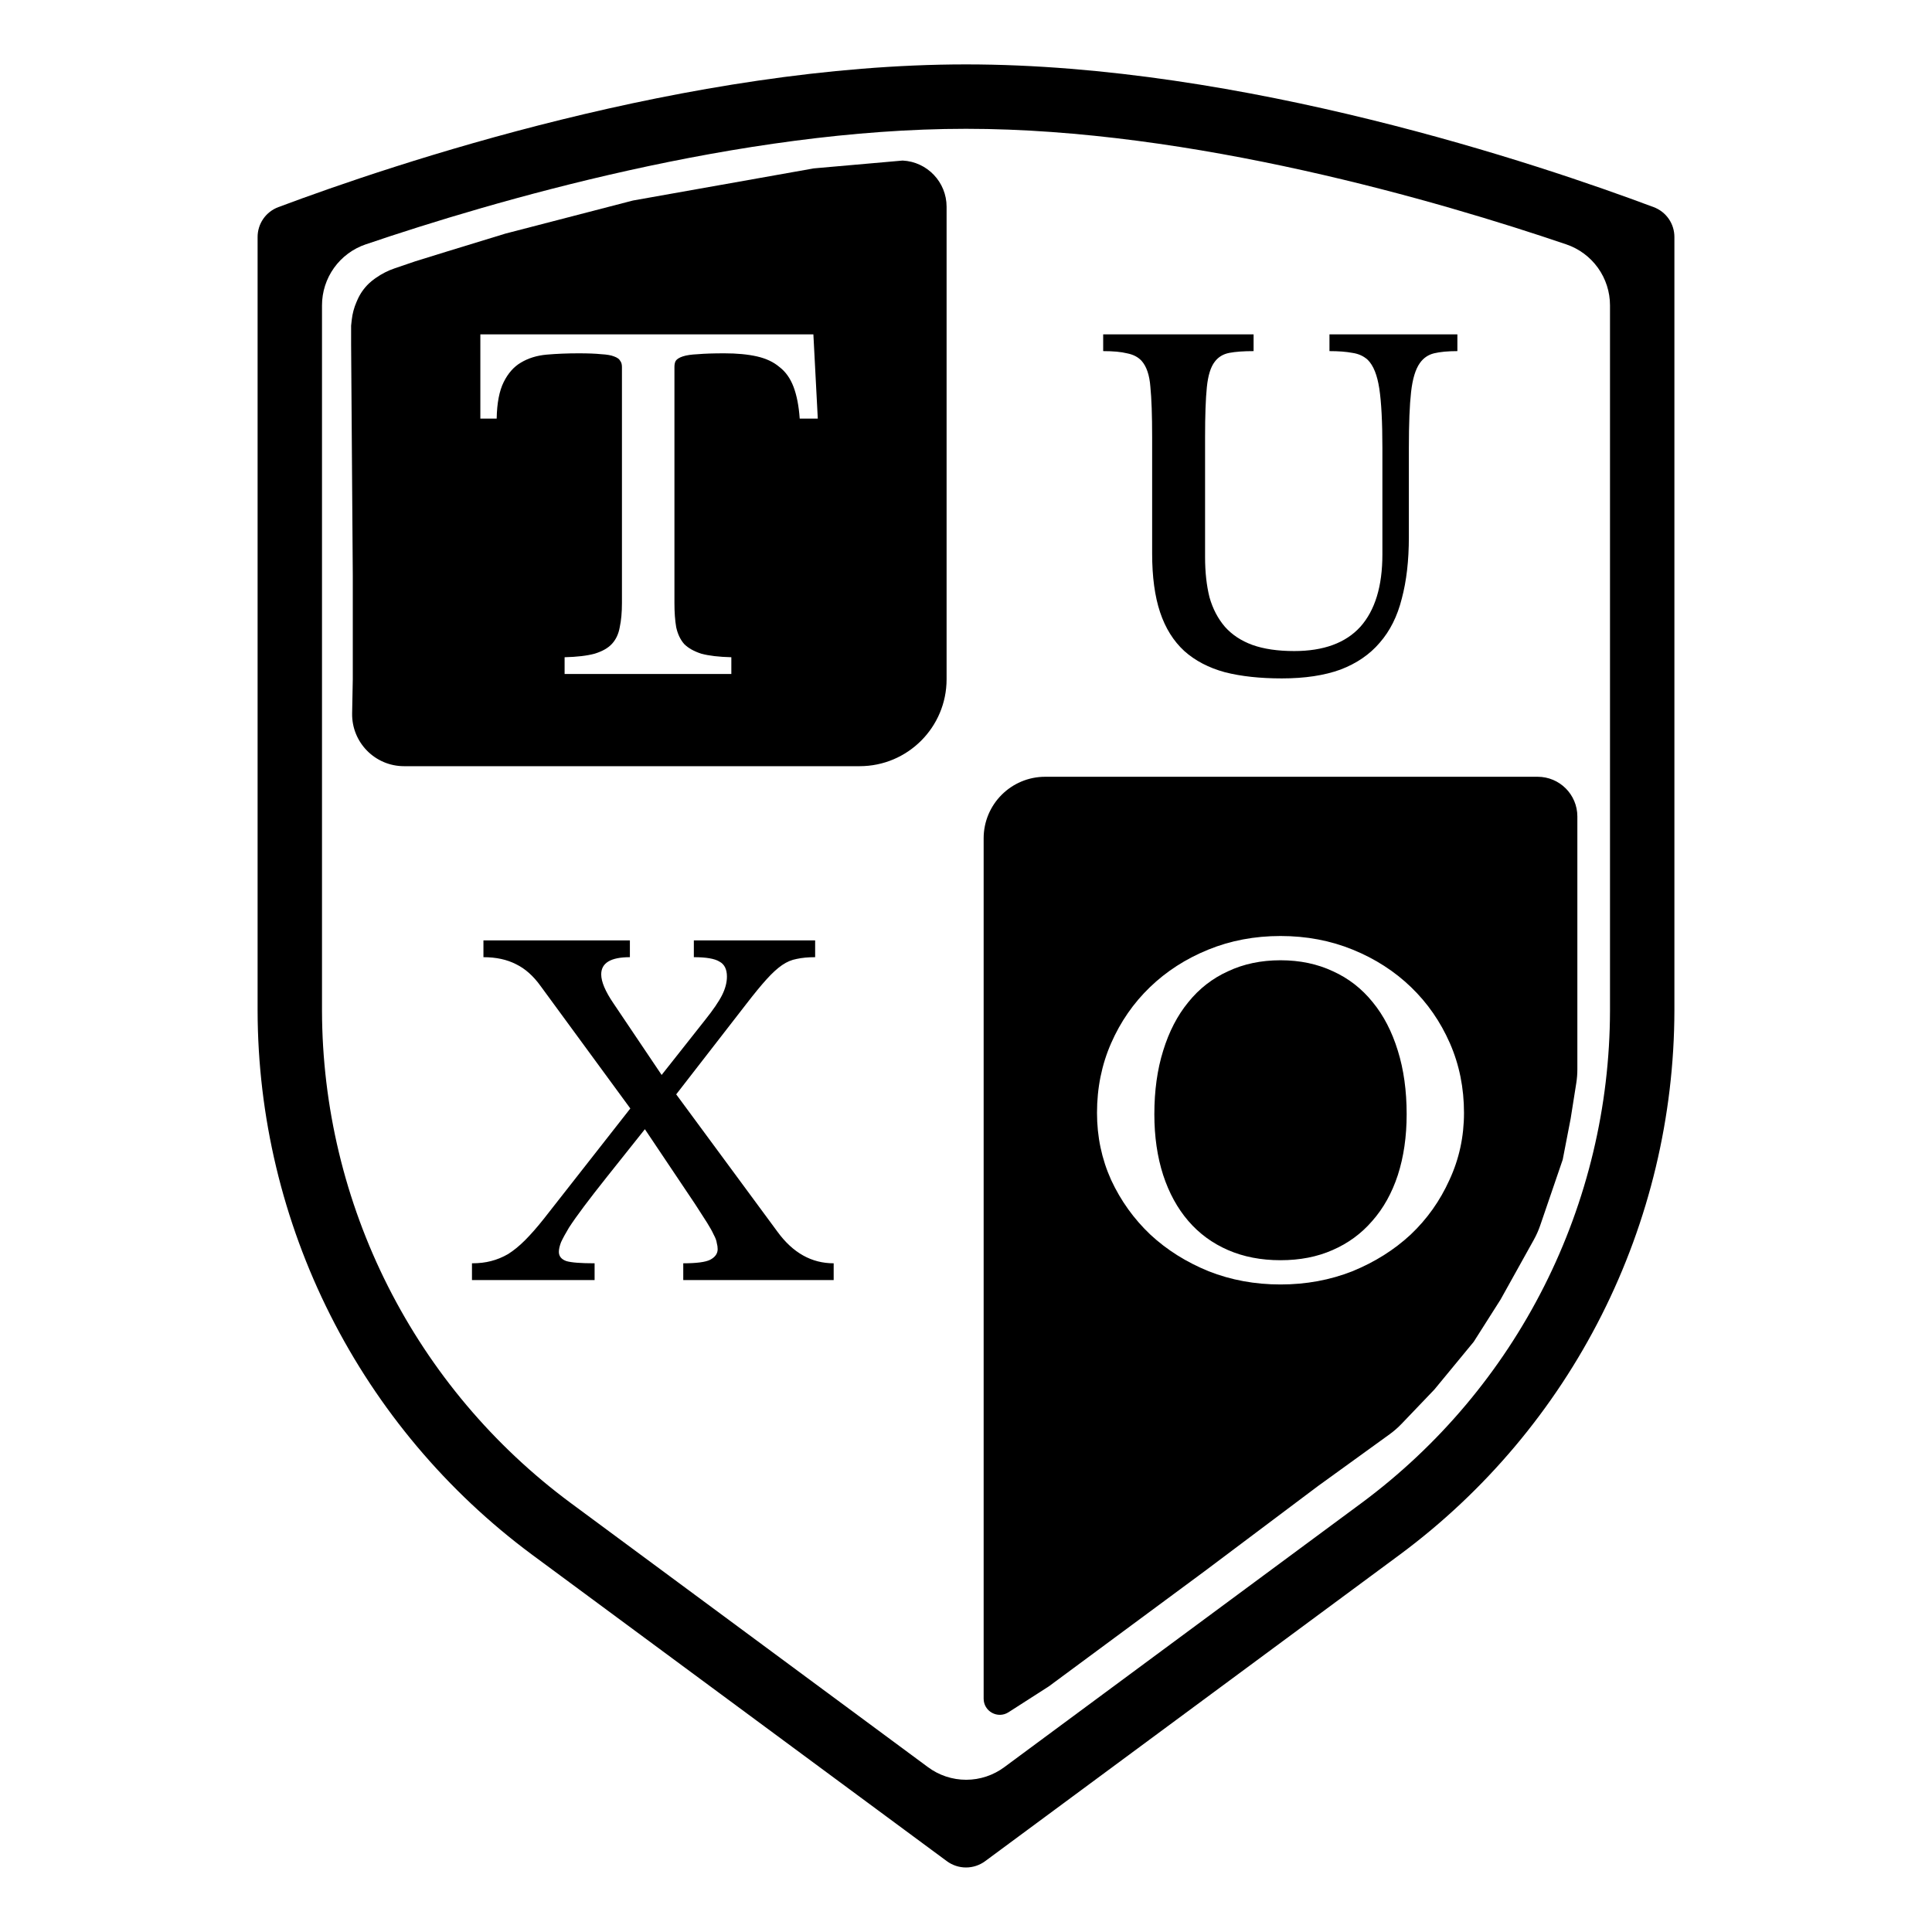 <svg width="2190" height="2190" viewBox="0 0 2190 2190" fill="none" xmlns="http://www.w3.org/2000/svg">
<path d="M1874.42 234.768C1744.7 186.15 1408.9 73 1095 73C781.101 73 445.301 186.15 315.58 234.768C308.615 237.338 302.613 241.994 298.393 248.102C294.173 254.21 291.941 261.472 292.001 268.896V1145.77C292.238 1265.63 320.471 1383.77 374.45 1490.78C428.429 1597.8 506.66 1690.72 602.908 1762.15L1073.28 2109.7C1079.57 2114.35 1087.18 2116.86 1095 2116.86C1102.82 2116.86 1110.43 2114.35 1116.72 2109.7L1587.09 1762C1683.32 1690.59 1761.54 1597.69 1815.52 1490.7C1869.5 1383.72 1897.74 1265.6 1898 1145.77V268.896C1898.06 261.472 1895.83 254.21 1891.61 248.102C1887.39 241.994 1881.39 237.338 1874.42 234.768ZM1825 1145.77C1824.78 1254.21 1799.24 1361.11 1750.4 1457.93C1701.56 1554.75 1630.78 1638.83 1543.7 1703.46L1138.55 2003.05C1126.01 2012.39 1110.8 2017.44 1095.17 2017.44C1079.53 2017.44 1064.32 2012.39 1051.79 2003.05L646.635 1703.49C559.489 1638.89 488.642 1554.83 439.744 1458C390.847 1361.17 365.252 1254.25 365.001 1145.77V346.13C365 330.876 369.776 316.006 378.66 303.607C387.544 291.207 400.088 281.902 414.532 276.999C558.634 228.089 838.662 146 1095 146C1351.34 146 1631.55 228.089 1775.51 277.035C1789.94 281.943 1802.47 291.245 1811.35 303.637C1820.22 316.028 1825 330.887 1825 346.13V1145.77Z" fill="black"/>
<path fill-rule="evenodd" clip-rule="evenodd" d="M418.19 321.317C412.696 326.541 408.295 332.805 405.241 339.744L404.222 342.06C401.356 348.57 399.502 355.48 398.724 362.55L398 369.117V390.291L399.899 652.747V769.941L399.156 808.511C398.521 841.453 425.052 868.5 458 868.5H717.462H974.441C1028.87 868.5 1073 824.374 1073 769.941V523.242V234.365C1073 206.415 1051.07 183.379 1023.16 182L922.525 190.863L717.462 227.302L573.158 264.725L507.177 284.914L470.627 296.24L447.191 304.233C439.751 306.77 432.71 310.352 426.279 314.871L424.725 315.963C422.418 317.584 420.234 319.374 418.19 321.317ZM906.5 474.5H927L922 379H544.5V474.5H563C563.333 456.833 566 443 571 433C576 423 582.5 415.667 590.5 411C598.833 406 608.5 403 619.5 402C630.833 401 643 400.5 656 400.5C666.667 400.5 675.167 400.833 681.5 401.5C687.833 401.833 692.667 402.667 696 404C699.667 405.333 702 407 703 409C704.333 410.667 705 413 705 416V683.5C705 694.167 704.167 703.333 702.5 711C701.167 718.667 698.167 725 693.5 730C689.167 734.667 682.667 738.333 674 741C665.333 743.333 654 744.667 640 745V764H829V745C815 744.667 803.667 743.333 795 741C786.667 738.333 780.167 734.667 775.5 730C771.167 725 768.167 718.667 766.5 711C765.167 703.333 764.5 694.167 764.5 683.5V416C764.5 413 765 410.667 766 409C767.333 407 770 405.333 774 404C778 402.667 783.667 401.833 791 401.5C798.667 400.833 808.667 400.5 821 400.5C835.333 400.5 847.667 401.667 858 404C868.333 406.333 876.833 410.333 883.5 416C890.5 421.333 895.833 428.833 899.5 438.5C903.167 448.167 905.5 460.167 906.5 474.5Z" fill="black"/>
<path d="M1597 609C1597 635.333 1594.33 658.5 1589 678.5C1584 698.5 1575.67 715.167 1564 728.5C1552.67 741.833 1537.83 752 1519.5 759C1501.17 765.667 1479 769 1453 769C1428.33 769 1406.83 766.667 1388.5 762C1370.17 757 1354.83 749 1342.5 738C1330.17 726.667 1321 712 1315 694C1309 676 1306 653.833 1306 627.5V495.5C1306 470.833 1305.33 451.833 1304 438.5C1303 425.167 1299.67 415.333 1294 409C1290 404.667 1284.5 401.833 1277.5 400.5C1270.83 398.833 1261.83 398 1250.5 398V379H1421V398C1409.67 398 1400.5 398.667 1393.5 400C1386.5 401.333 1381 404.667 1377 410C1372.33 416 1369.33 425.667 1368 439C1366.67 452 1366 470.833 1366 495.5V631.5C1366 648.5 1367.67 663.667 1371 677C1374.67 690 1380.5 701.167 1388.5 710.5C1396.5 719.5 1406.83 726.333 1419.5 731C1432.5 735.667 1448.33 738 1467 738C1500.33 738 1525.33 728.833 1542 710.5C1558.67 691.833 1567 664.5 1567 628.5V508C1567 478.333 1565.83 455.833 1563.5 440.5C1561.17 425.167 1556.83 414.333 1550.5 408C1545.83 403.667 1540 401 1533 400C1526 398.667 1517.33 398 1507 398V379H1652V398C1641.33 398 1632.5 398.833 1625.5 400.5C1618.83 402.167 1613.5 405.833 1609.5 411.5C1604.5 418.5 1601.17 429.5 1599.5 444.5C1597.83 459.167 1597 480.333 1597 508V609Z" fill="black"/>
<path d="M881.5 1396.5C898.833 1420.17 920 1432 945 1432V1451H774.5V1432C789.5 1432 799.667 1430.67 805 1428C810.667 1425 813.5 1421 813.5 1416C813.5 1413.67 813.167 1411.33 812.5 1409C812.167 1406.33 811 1403.17 809 1399.5C807.333 1395.83 804.833 1391.33 801.5 1386C798.167 1380.67 793.667 1373.67 788 1365L731 1280L688 1334C677.667 1347 669 1358.17 662 1367.5C655 1376.83 649.333 1384.83 645 1391.5C641 1398.17 638 1403.67 636 1408C634.333 1412.33 633.5 1416 633.5 1419C633.5 1424 636.333 1427.5 642 1429.5C647.667 1431.17 658.333 1432 674 1432V1451H535V1432C543 1432 550.167 1431.17 556.5 1429.5C563.167 1427.83 569.667 1425.17 576 1421.5C582.333 1417.5 588.667 1412.33 595 1406C601.667 1399.33 608.833 1391.17 616.5 1381.5L714.5 1256.5L613 1118C604.667 1106.33 595.333 1098 585 1093C574.667 1087.67 562.333 1085 548 1085V1066H714V1085C692.333 1085 681.5 1091.5 681.5 1104.5C681.5 1112.83 686.167 1123.83 695.5 1137.5L750 1218.5L799 1156.5C808.333 1144.83 814.833 1135.33 818.5 1128C822.167 1120.67 824 1113.67 824 1107C824 1098.67 821.167 1093 815.5 1090C810.167 1086.67 800.5 1085 786.5 1085V1066H924V1085C916 1085 909 1085.67 903 1087C897.333 1088 891.833 1090.33 886.5 1094C881.167 1097.67 875.333 1103 869 1110C862.667 1117 855 1126.33 846 1138L766.5 1240.5L881.5 1396.5Z" fill="black"/>
<path fill-rule="evenodd" clip-rule="evenodd" d="M1771.4 1314.5L1780.4 1268L1786.77 1227.77C1787.59 1222.6 1788 1217.37 1788 1212.13V1157.44V1098.5V1048.69V950.274V925.5C1788 900.647 1767.85 880.5 1743 880.5H1470.5H1184.77C1146.24 880.5 1115 911.739 1115 950.274V1157.44V1671.5V1895V1925.5C1115 1939.98 1131.01 1948.72 1143.19 1940.9L1189 1911.5L1365.5 1781L1494 1684.5L1575.12 1625.84C1580.03 1622.29 1584.61 1618.29 1588.8 1613.91L1626 1575L1670.5 1521L1701 1473L1738.66 1405.3C1741.55 1400.11 1743.97 1394.67 1745.89 1389.06L1771.4 1314.5ZM1533.5 1076.5C1508.17 1066.17 1480.83 1061 1451.5 1061C1422.17 1061 1394.83 1066.17 1369.5 1076.5C1344.17 1086.83 1322.17 1101 1303.5 1119C1284.83 1137 1270.17 1158.17 1259.5 1182.5C1248.83 1206.83 1243.5 1233.17 1243.5 1261.5C1243.5 1288.5 1248.83 1313.83 1259.5 1337.5C1270.5 1361.17 1285.33 1381.83 1304 1399.5C1322.67 1416.83 1344.67 1430.67 1370 1441C1395.33 1451 1422.5 1456 1451.5 1456C1480.5 1456 1507.67 1451 1533 1441C1558.33 1430.67 1580.33 1416.83 1599 1399.5C1617.67 1381.83 1632.33 1361.17 1643 1337.5C1654 1313.83 1659.5 1288.5 1659.5 1261.5C1659.5 1233.17 1654.17 1206.83 1643.5 1182.5C1632.83 1158.17 1618.17 1137 1599.5 1119C1580.83 1101 1558.83 1086.83 1533.5 1076.5ZM1510.5 1417C1493.17 1424.67 1473.5 1428.5 1451.5 1428.5C1429.5 1428.5 1409.67 1424.67 1392 1417C1374.33 1409.33 1359.33 1398.33 1347 1384C1334.67 1369.67 1325.17 1352.33 1318.5 1332C1311.83 1311.33 1308.5 1288.33 1308.5 1263C1308.5 1236.33 1311.83 1212.33 1318.5 1191C1325.17 1169.33 1334.67 1151 1347 1136C1359.33 1120.67 1374.33 1109 1392 1101C1409.67 1092.67 1429.5 1088.5 1451.5 1088.5C1473.5 1088.5 1493.33 1092.67 1511 1101C1528.67 1109 1543.67 1120.67 1556 1136C1568.33 1151 1577.83 1169.33 1584.5 1191C1591.17 1212.33 1594.5 1236.33 1594.5 1263C1594.5 1288.33 1591.17 1311.33 1584.5 1332C1577.83 1352.33 1568.17 1369.67 1555.5 1384C1543.17 1398.33 1528.17 1409.33 1510.5 1417Z" fill="black"/>
</svg>
